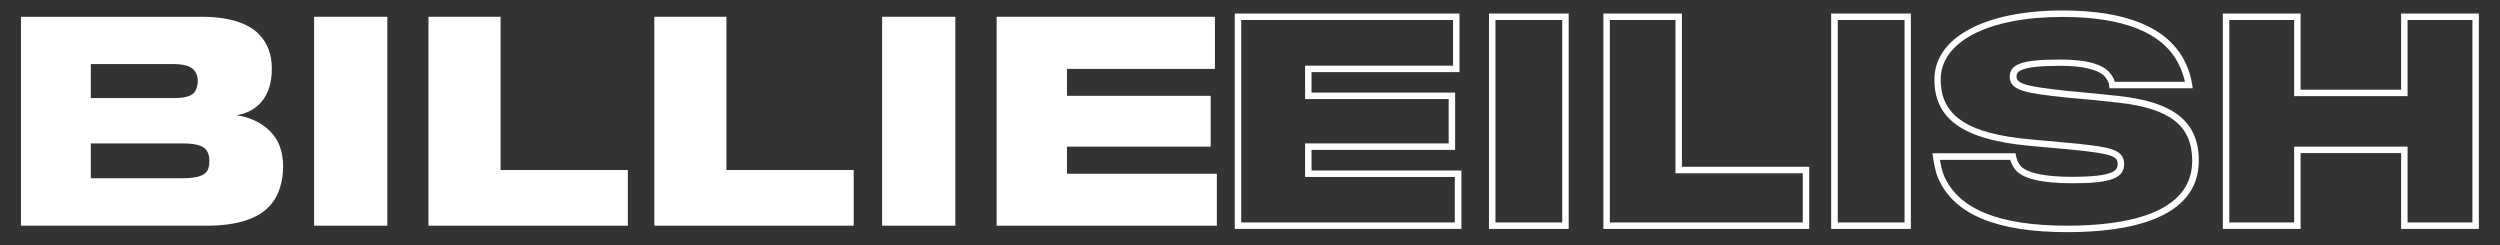 <?xml version="1.0" encoding="utf-8"?>
<!-- Generator: Adobe Illustrator 22.1.0, SVG Export Plug-In . SVG Version: 6.00 Build 0)  -->
<svg version="1.1" id="Layer_1" xmlns="http://www.w3.org/2000/svg" xmlns:xlink="http://www.w3.org/1999/xlink" x="0px" y="0px"
	 viewBox="0 0 1549.7 152" style="enable-background:new 0 0 1549.7 152;" xml:space="preserve">
<rect x="0" y="0" width="1549.7" height="152" fill="#333333" stroke="none"/>
<style type="text/css">
	.st0{enable-background:new    ;}
	.st1{fill:#FFFFFF;}
</style>
<g class="st0">
	<path class="st1" d="M128,139.9H13V10.4h111.9c17.8,0,29.2,4.3,35.5,10.7c5.6,5.6,8.1,13,8.1,21.4c0,8.4-2,15.3-6.3,20.5
		c-3.5,4.3-9.4,7.6-15.7,8.4c9.2,1.2,18,5.8,22.9,12.2c4.1,4.8,6.1,12,6.1,19.6c0,8.9-2.5,17.7-7.4,23.4
		C160.5,135.9,146.3,139.9,128,139.9z M119.5,42.7c-2.3-2.1-6.6-3-12.9-3H56.3v21.1h51.5c5.6,0,9.9-0.8,12.2-3
		c1.6-1.8,2.6-4.5,2.6-7.6C122.6,47.2,121.6,44.5,119.5,42.7z M129.8,99.8c0-3.3-0.8-5.8-2.8-7.8c-2.5-2.1-6.8-3.1-14-3.1H56.3v21.6
		h56.3c7.8,0,12.4-1,15-3.5C129.2,105.4,129.8,102.9,129.8,99.8z"/>
	<path class="st1" d="M194.7,139.9V10.4h45.4v129.5H194.7z"/>
	<path class="st1" d="M265.6,139.9V10.4h44.7v95h78.9v34.5H265.6z"/>
	<path class="st1" d="M405.6,139.9V10.4h44.7v95h78.9v34.5H405.6z"/>
	<path class="st1" d="M546.8,139.9V10.4h45.4v129.5H546.8z"/>
	<path class="st1" d="M617.8,139.9V10.4h135.3v32.3h-91.7v16.7h89.1v31.5h-89.1v16.8h92.9v32.2H617.8z"/>
</g>
<g class="st0">
	<g>
		<path class="st1" d="M905.8,141.9H765.4V8.4h139.3v36.3H813v12.7H902v35.5H813v12.8h92.9V141.9z M769.4,137.9h132.4v-28.2H809
			V88.9H898V61.4H809V40.7h91.7V12.4H769.4V137.9z"/>
	</g>
	<g>
		<path class="st1" d="M972.3,141.9H923V8.4h49.4V141.9z M927,137.9h41.4V12.4H927V137.9z"/>
	</g>
	<g>
		<path class="st1" d="M1121.5,141.9H993.9V8.4h48.7v95h78.9V141.9z M997.9,137.9h119.6v-30.5h-78.9v-95h-40.7V137.9z"/>
	</g>
	<g>
		<path class="st1" d="M1184.5,141.9h-49.4V8.4h49.4V141.9z M1139.2,137.9h41.4V12.4h-41.4V137.9z"/>
	</g>
	<g>
		<path class="st1" d="M1281.5,143.9c-43.9,0-70.1-10.9-80-33.2c-2-4.7-2.8-10.3-3.3-13.4l-0.3-2.3h51.5l0.3,1.7
			c0.3,1.7,1.3,4.3,2.7,6c2.1,2.6,9.1,6.9,32.3,6.9c25.9,0,28-4.1,28-7.9c0-4.7-3.2-6.3-26.1-8.7l-4.2-0.4
			c-8.6-0.8-19.2-1.8-24.1-2.2c-41-3.7-59.2-16.4-59.2-41.1c0-26,31.2-42.8,79.4-42.8c39.4,0,64.7,10.4,75.4,30.8
			c3,5.6,4.5,11.5,5,15.2l0.3,2.2h-51.6l-0.2-1.8c-0.1-1.2-0.5-2.6-2.2-4.9c-3.5-4.6-13.4-7.2-27.8-7.2c-25.3,0-27.4,3.5-27.4,6.7
			c0,4.7,7.2,6.2,31.9,8.9c9.9,0.8,26,2.5,31.5,3.1c34.3,3.7,49.6,16.1,49.6,40.1C1362.9,136.2,1318.6,143.9,1281.5,143.9z
			 M1202.5,99c0.5,2.9,1.3,6.9,2.6,10.1c9.2,20.7,34.2,30.8,76.4,30.8c35.3,0,77.4-7,77.4-40.2c0-21.8-13.8-32.6-46.1-36.1
			c-5.5-0.7-21.5-2.3-31.5-3.1c-25.3-2.7-35.5-4.2-35.5-12.9c0-8,7.9-10.7,31.4-10.7c16.2,0,26.6,2.9,31,8.7
			c1.4,1.8,2.3,3.4,2.7,5.1h43.5c-0.7-3.2-2-7.5-4.2-11.6c-9.9-19-34-28.6-71.8-28.6c-45.8,0-75.4,15.2-75.4,38.8
			c0,22.5,16.6,33.6,55.6,37.1c4.9,0.4,15.6,1.4,24.1,2.2l4.3,0.4c20.6,2.2,29.7,3.5,29.7,12.7c0,8.8-8.4,11.9-32,11.9
			c-18.9,0-30.8-2.8-35.4-8.3c-1.5-1.8-2.6-4.2-3.2-6.2H1202.5z"/>
	</g>
	<g>
		<path class="st1" d="M1536.6,141.9h-48.2v-47h-62.3v47h-48.2V8.4h48.2v47.2h62.3V8.4h48.2V141.9z M1492.4,137.9h40.2V12.4h-40.2
			v47.2h-70.3V12.4h-40.2v125.5h40.2v-47h70.3V137.9z"/>
	</g>
</g>
</svg>
